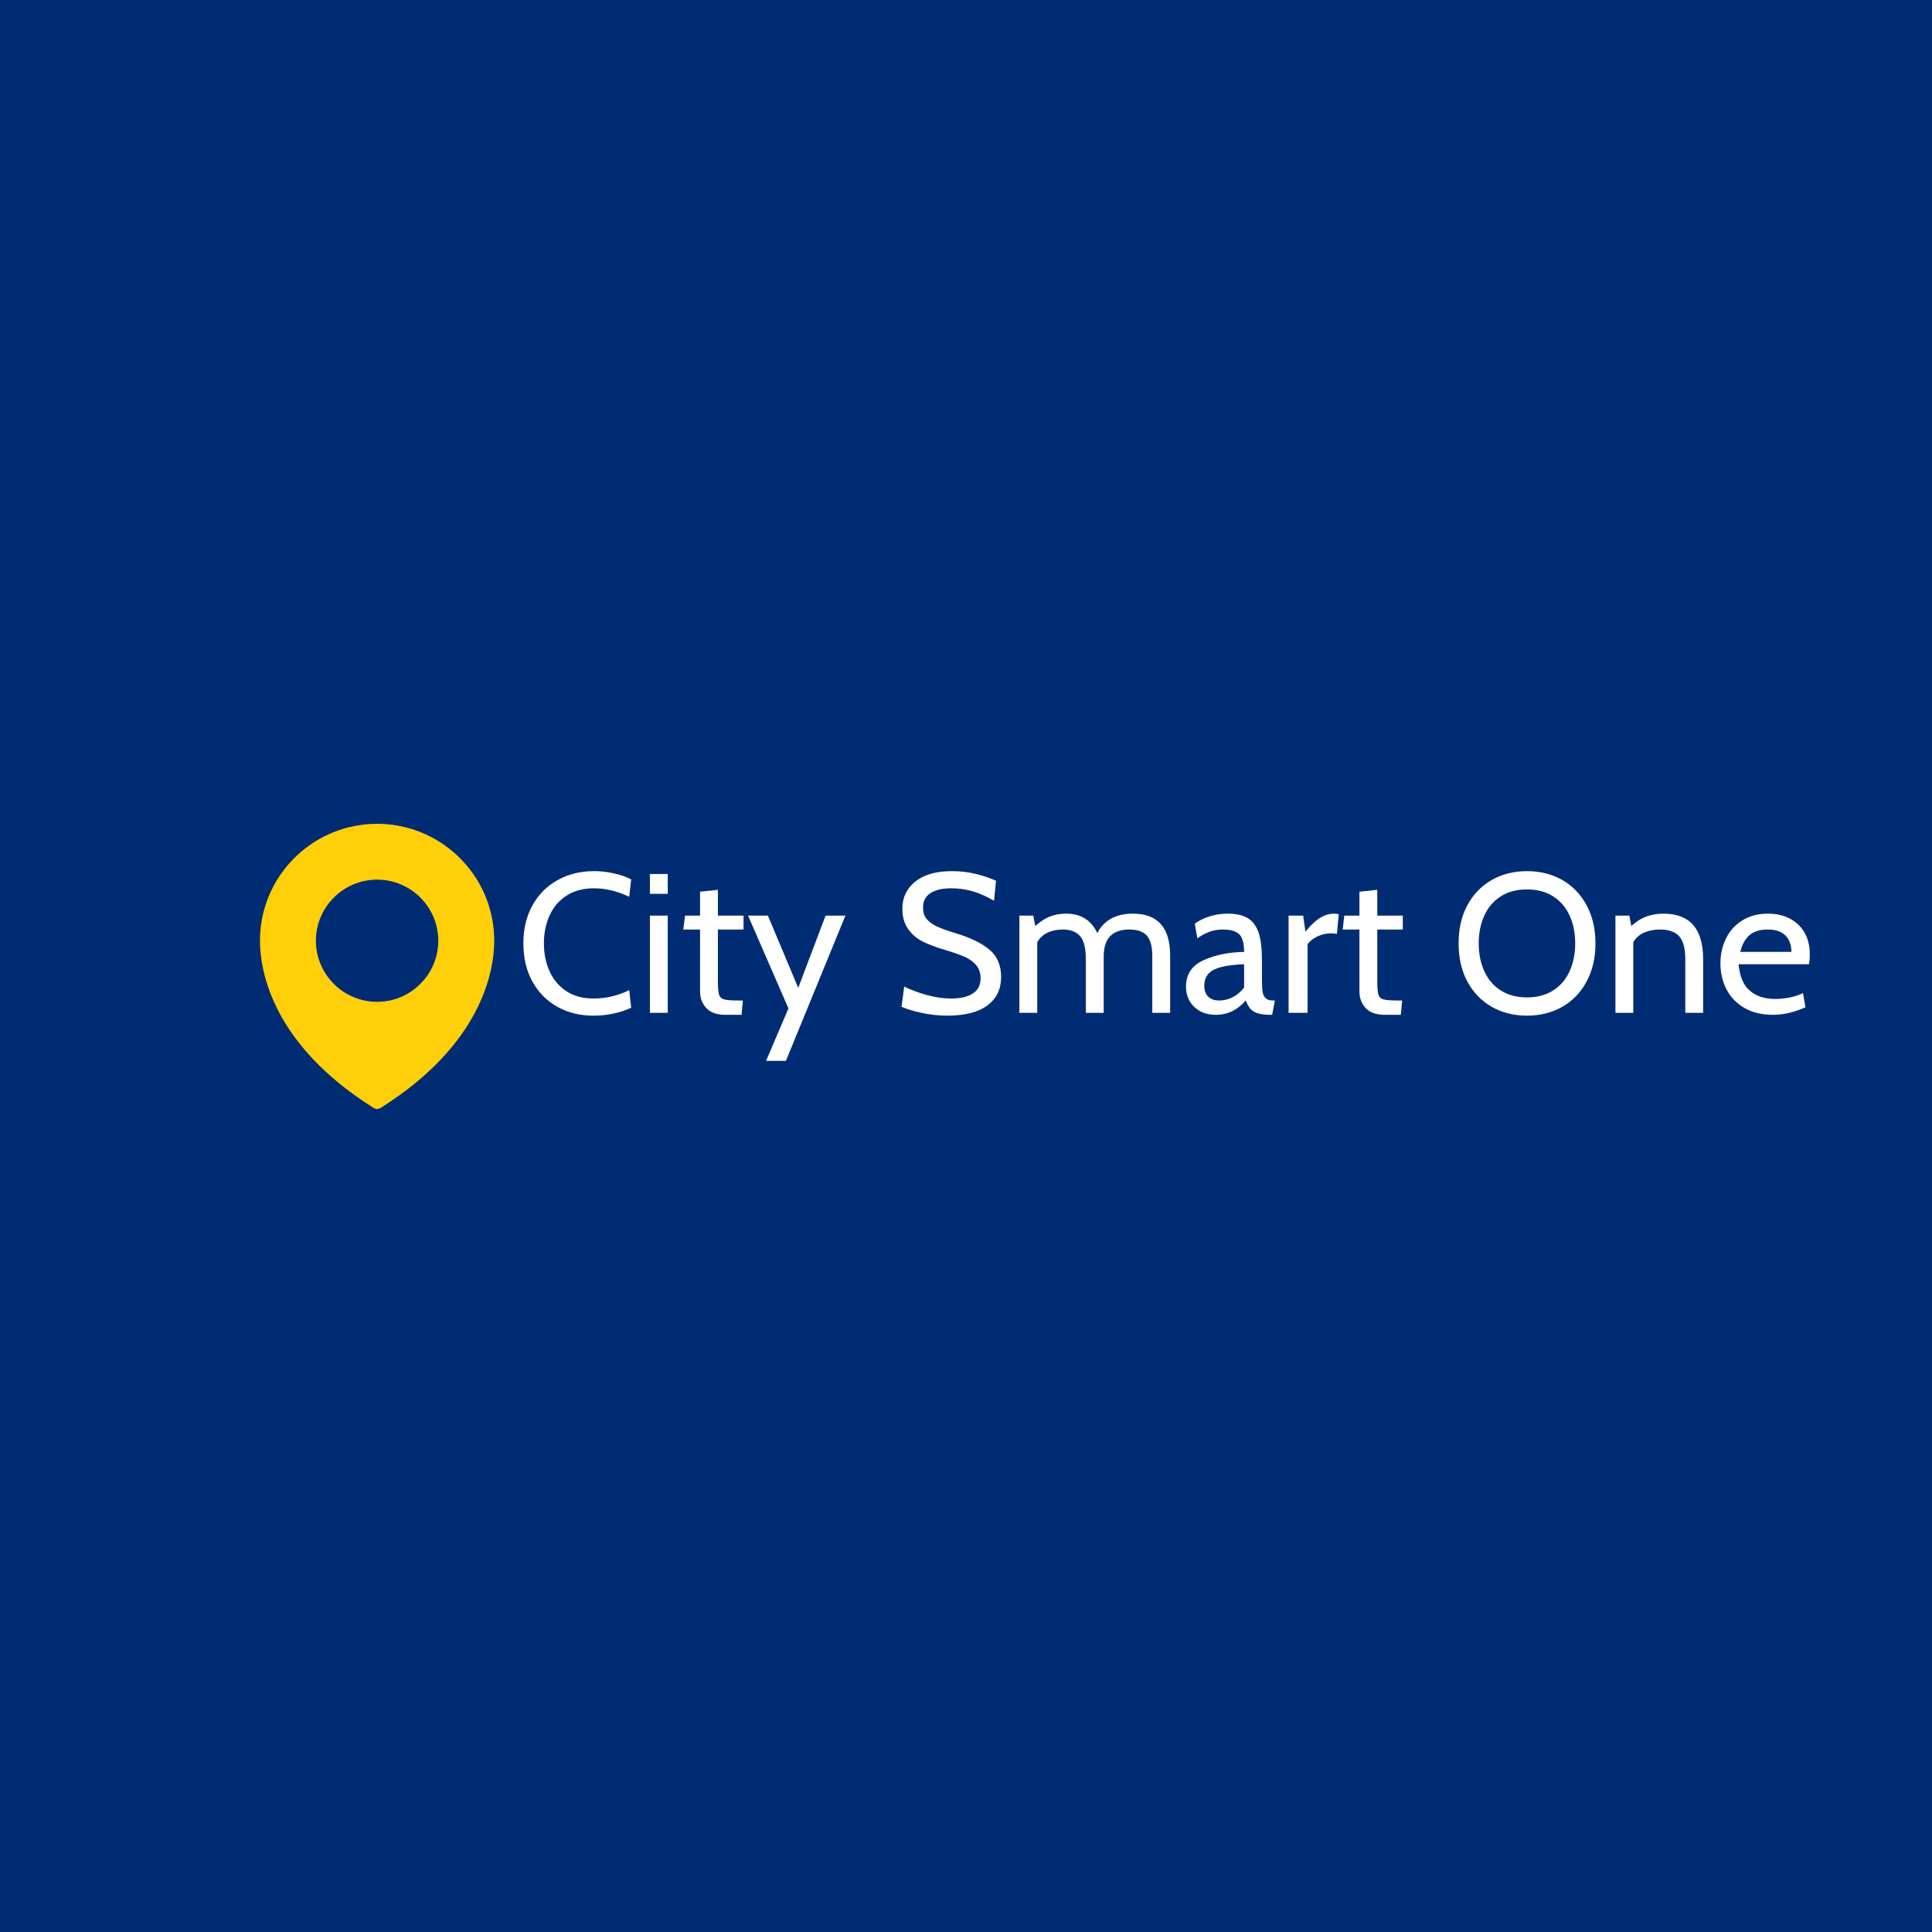 <svg data-v-1084b650="" xmlns="http://www.w3.org/2000/svg" viewBox="0 0 300 300"><!----> <!----> <rect data-v-1084b650="" fill="#002C73" x="0" y="0" width="300px" height="300px" class="logo-background-square"></rect> <!----> <g data-v-1084b650="" id="a5910df2-31db-303c-9dad-297c6f58f199" fill="#ffffff" transform="matrix(2.2,0,0,2.2,80.059,127.549)"><path d="M5.49 13.71L5.49 13.71Q4.06 13.71 2.94 13.08L2.94 13.08L2.94 13.08Q1.82 12.45 1.18 11.29L1.18 11.29L1.18 11.29Q0.55 10.14 0.55 8.61L0.55 8.61L0.55 8.61Q0.55 7.08 1.19 5.93L1.19 5.93L1.19 5.93Q1.83 4.77 2.97 4.14L2.97 4.14L2.97 4.14Q4.10 3.51 5.54 3.51L5.54 3.51L5.54 3.51Q6.26 3.51 6.94 3.67L6.94 3.67L6.94 3.67Q7.63 3.82 8.16 4.09L8.16 4.09L8.02 5.32L8.02 5.32Q6.76 4.72 5.53 4.72L5.53 4.72L5.53 4.72Q4.41 4.72 3.61 5.23L3.61 5.23L3.61 5.23Q2.81 5.74 2.41 6.62L2.41 6.62L2.41 6.62Q2.00 7.50 2.00 8.61L2.00 8.61L2.00 8.61Q2.00 9.72 2.41 10.60L2.41 10.60L2.41 10.60Q2.81 11.48 3.60 11.99L3.60 11.99L3.60 11.99Q4.38 12.50 5.50 12.50L5.50 12.50L5.50 12.50Q6.82 12.50 8.02 11.91L8.02 11.91L8.16 13.15L8.16 13.15Q6.94 13.71 5.49 13.71L5.49 13.71ZM9.48 5.11L9.48 3.71L10.74 3.71L10.74 5.11L9.48 5.11ZM9.48 13.51L9.48 6.65L10.74 6.65L10.74 13.51L9.48 13.51ZM14.81 13.65L14.81 13.65Q13.90 13.65 13.46 13.17L13.46 13.17L13.46 13.17Q13.02 12.70 13.02 12.01L13.02 12.01L13.02 7.63L11.84 7.63L11.96 6.65L13.02 6.65L13.02 4.96L14.28 4.83L14.28 6.65L16.09 6.65L16.09 7.63L14.28 7.63L14.28 11.24L14.28 11.24Q14.28 11.96 14.36 12.22L14.36 12.22L14.36 12.22Q14.45 12.49 14.72 12.56L14.72 12.56L14.72 12.56Q14.99 12.64 15.72 12.64L15.72 12.64L16.04 12.64L15.95 13.65L14.81 13.65ZM17.68 16.90L19.26 13.20L16.41 6.65L17.81 6.65L19.95 11.75L21.88 6.65L23.28 6.65L19.08 16.90L17.68 16.90ZM30.45 13.71L30.45 13.71Q29.58 13.71 28.69 13.52L28.69 13.52L28.69 13.52Q27.79 13.33 27.24 13.08L27.24 13.08L27.43 11.66L27.43 11.66Q28.13 12.00 29.01 12.25L29.01 12.25L29.01 12.25Q29.89 12.50 30.76 12.50L30.76 12.50L30.76 12.50Q31.74 12.50 32.28 12.14L32.28 12.14L32.28 12.14Q32.82 11.79 32.82 11.07L32.82 11.07L32.82 11.07Q32.82 10.54 32.54 10.18L32.54 10.18L32.54 10.18Q32.27 9.83 31.75 9.58L31.75 9.58L31.75 9.58Q31.22 9.34 30.28 9.06L30.28 9.06L30.28 9.06Q29.33 8.78 28.70 8.46L28.70 8.46L28.70 8.46Q28.07 8.13 27.69 7.57L27.69 7.57L27.69 7.57Q27.30 7.01 27.30 6.16L27.30 6.16L27.30 6.16Q27.30 4.97 28.22 4.24L28.22 4.24L28.22 4.24Q29.13 3.51 30.80 3.51L30.80 3.51L30.80 3.51Q31.70 3.51 32.50 3.71L32.50 3.71L32.50 3.71Q33.31 3.91 33.91 4.19L33.91 4.19L33.77 5.60L33.77 5.60Q32.98 5.14 32.26 4.93L32.26 4.93L32.26 4.93Q31.53 4.72 30.74 4.72L30.74 4.72L30.74 4.72Q29.83 4.72 29.30 5.05L29.30 5.05L29.30 5.05Q28.76 5.39 28.76 6.09L28.76 6.09L28.76 6.09Q28.76 6.57 29.00 6.87L29.00 6.87L29.00 6.87Q29.25 7.18 29.71 7.40L29.71 7.40L29.71 7.40Q30.17 7.62 31.00 7.87L31.00 7.87L31.00 7.87Q32.65 8.37 33.46 9.06L33.46 9.06L33.46 9.06Q34.27 9.76 34.27 10.98L34.27 10.98L34.27 10.98Q34.27 12.26 33.31 12.98L33.31 12.98L33.31 12.98Q32.34 13.71 30.45 13.71L30.45 13.71ZM43.57 6.51L43.57 6.51Q46.20 6.51 46.20 9.46L46.20 9.46L46.20 13.51L44.94 13.51L44.94 9.48L44.94 9.48Q44.94 8.51 44.56 8.07L44.56 8.07L44.56 8.07Q44.18 7.63 43.33 7.63L43.33 7.63L43.33 7.63Q41.51 7.63 41.51 9.53L41.51 9.53L41.51 13.51L40.25 13.51L40.25 9.73L40.25 9.73Q40.25 8.55 39.84 8.09L39.84 8.09L39.84 8.09Q39.42 7.63 38.64 7.63L38.64 7.63L38.64 7.63Q38.02 7.63 37.55 7.85L37.55 7.85L37.55 7.85Q37.07 8.08 36.82 8.53L36.82 8.53L36.82 13.51L35.56 13.51L35.56 6.65L36.54 6.65L36.68 7.38L36.68 7.38Q37.20 6.92 37.72 6.71L37.72 6.71L37.72 6.71Q38.25 6.51 38.85 6.51L38.85 6.51L38.85 6.51Q40.42 6.51 41.06 7.88L41.06 7.88L41.06 7.88Q41.78 6.51 43.57 6.51L43.57 6.51ZM49.43 13.65L49.43 13.65Q48.48 13.65 47.90 13.09L47.90 13.09L47.90 13.09Q47.32 12.53 47.32 11.66L47.32 11.66L47.32 11.66Q47.32 10.36 48.55 9.80L48.55 9.80L48.55 9.80Q49.78 9.24 51.42 9.21L51.42 9.21L51.42 9.21Q51.42 8.29 51.07 7.96L51.07 7.96L51.07 7.96Q50.71 7.63 49.92 7.63L49.92 7.63L49.92 7.63Q49.49 7.63 49.06 7.76L49.06 7.76L49.06 7.76Q48.62 7.90 48.12 8.25L48.12 8.25L47.94 7.22L47.94 7.22Q48.36 6.90 48.97 6.71L48.97 6.71L48.97 6.71Q49.59 6.51 50.26 6.51L50.26 6.51L50.26 6.51Q51.14 6.51 51.67 6.82L51.67 6.82L51.67 6.82Q52.19 7.13 52.44 7.84L52.44 7.84L52.44 7.84Q52.68 8.55 52.68 9.80L52.68 9.80L52.68 11.20L52.68 11.20Q52.68 11.76 52.73 12.05L52.73 12.05L52.73 12.05Q52.78 12.33 52.95 12.49L52.95 12.49L52.95 12.49Q53.12 12.64 53.47 12.64L53.47 12.64L53.59 12.64L53.40 13.65L53.30 13.65L53.30 13.65Q52.71 13.65 52.37 13.54L52.37 13.54L52.37 13.54Q52.04 13.43 51.86 13.22L51.86 13.22L51.86 13.22Q51.69 13.01 51.53 12.64L51.53 12.64L51.53 12.64Q50.67 13.65 49.43 13.65L49.43 13.65ZM49.67 12.64L49.67 12.64Q50.18 12.64 50.65 12.39L50.65 12.39L50.65 12.39Q51.11 12.14 51.42 11.72L51.42 11.72L51.42 10.08L51.42 10.08Q49.91 10.14 49.26 10.48L49.26 10.48L49.26 10.48Q48.61 10.82 48.61 11.59L48.61 11.59L48.61 11.59Q48.61 12.12 48.90 12.38L48.90 12.38L48.90 12.38Q49.18 12.64 49.67 12.64L49.67 12.64ZM54.56 13.51L54.56 6.65L55.59 6.65L55.75 7.78L55.75 7.78Q56.28 7.13 56.76 6.82L56.76 6.82L56.76 6.82Q57.25 6.51 57.78 6.51L57.78 6.51L57.78 6.51Q57.95 6.51 58.10 6.55L58.10 6.55L57.97 7.94L57.97 7.94Q57.79 7.90 57.55 7.90L57.55 7.90L57.55 7.90Q57.04 7.90 56.57 8.13L56.57 8.13L56.57 8.13Q56.11 8.36 55.90 8.67L55.90 8.67L55.90 13.51L54.56 13.51ZM61.35 13.65L61.35 13.65Q60.44 13.65 60.00 13.17L60.00 13.17L60.00 13.17Q59.56 12.70 59.56 12.01L59.56 12.01L59.56 7.63L58.38 7.63L58.49 6.65L59.56 6.65L59.56 4.96L60.82 4.83L60.82 6.65L62.62 6.65L62.62 7.63L60.82 7.63L60.82 11.24L60.82 11.24Q60.82 11.96 60.90 12.22L60.90 12.22L60.90 12.22Q60.98 12.49 61.26 12.56L61.26 12.56L61.26 12.56Q61.53 12.64 62.26 12.64L62.26 12.64L62.58 12.64L62.48 13.65L61.35 13.65ZM71.39 13.71L71.39 13.71Q69.99 13.71 68.89 13.08L68.89 13.08L68.89 13.08Q67.79 12.45 67.17 11.29L67.17 11.29L67.17 11.29Q66.56 10.14 66.56 8.61L66.56 8.61L66.56 8.61Q66.56 7.08 67.17 5.93L67.17 5.93L67.17 5.93Q67.79 4.77 68.89 4.14L68.89 4.14L68.89 4.14Q69.99 3.51 71.39 3.51L71.39 3.51L71.39 3.51Q72.79 3.51 73.89 4.14L73.89 4.14L73.89 4.14Q74.98 4.77 75.60 5.93L75.60 5.93L75.60 5.93Q76.22 7.08 76.22 8.61L76.22 8.61L76.22 8.61Q76.22 10.14 75.60 11.29L75.60 11.29L75.60 11.29Q74.98 12.45 73.89 13.08L73.89 13.08L73.89 13.08Q72.79 13.71 71.39 13.71L71.39 13.71ZM71.39 12.42L71.39 12.42Q72.48 12.42 73.25 11.92L73.25 11.92L73.25 11.92Q74.02 11.42 74.40 10.56L74.40 10.56L74.40 10.56Q74.79 9.70 74.79 8.61L74.79 8.61L74.79 8.61Q74.79 7.52 74.40 6.66L74.40 6.66L74.40 6.66Q74.02 5.80 73.25 5.30L73.25 5.30L73.25 5.30Q72.48 4.80 71.39 4.80L71.39 4.80L71.39 4.80Q70.29 4.80 69.52 5.30L69.52 5.30L69.52 5.30Q68.75 5.80 68.37 6.66L68.37 6.66L68.37 6.66Q67.98 7.52 67.98 8.61L67.98 8.61L67.98 8.61Q67.98 9.70 68.37 10.56L68.37 10.56L68.37 10.56Q68.75 11.42 69.52 11.92L69.52 11.92L69.52 11.92Q70.29 12.42 71.39 12.42L71.39 12.42ZM81.02 6.51L81.02 6.51Q83.82 6.51 83.82 9.73L83.82 9.73L83.82 13.51L82.56 13.51L82.56 9.73L82.56 9.73Q82.56 8.62 82.15 8.13L82.15 8.13L82.15 8.13Q81.73 7.63 80.77 7.63L80.77 7.63L80.77 7.63Q80.15 7.63 79.65 7.85L79.65 7.85L79.65 7.85Q79.14 8.08 78.89 8.53L78.89 8.53L78.89 13.51L77.63 13.51L77.63 6.65L78.61 6.65L78.75 7.38L78.75 7.38Q79.30 6.89 79.85 6.70L79.85 6.70L79.85 6.70Q80.40 6.51 81.02 6.51L81.02 6.51ZM88.75 13.65L88.75 13.65Q87.57 13.65 86.74 13.17L86.74 13.17L86.74 13.17Q85.90 12.68 85.47 11.86L85.47 11.86L85.47 11.86Q85.04 11.03 85.04 10.02L85.04 10.02L85.04 10.02Q85.04 9.06 85.44 8.25L85.44 8.25L85.44 8.25Q85.83 7.45 86.60 6.98L86.60 6.98L86.60 6.98Q87.36 6.51 88.40 6.51L88.40 6.51L88.40 6.51Q89.71 6.51 90.53 7.28L90.53 7.28L90.53 7.28Q91.35 8.05 91.35 9.41L91.35 9.41L91.35 9.41Q91.35 9.76 91.29 10.08L91.29 10.08L86.32 10.08L86.32 10.08Q86.45 11.41 87.14 11.97L87.14 11.97L87.14 11.97Q87.82 12.53 88.90 12.53L88.90 12.53L88.90 12.53Q89.98 12.53 90.87 12.12L90.87 12.12L91.04 13.12L91.04 13.12Q89.85 13.65 88.75 13.65L88.75 13.65ZM86.44 9.21L90.05 9.21L90.05 9.21Q90.05 8.47 89.63 8.05L89.63 8.05L89.63 8.05Q89.21 7.63 88.37 7.63L88.37 7.63L88.37 7.63Q87.56 7.63 87.09 8.03L87.09 8.03L87.09 8.03Q86.63 8.43 86.44 9.21L86.44 9.21Z"></path></g> <!----> <g data-v-1084b650="" id="d806c014-0a66-9a54-58e9-f7c9f9d7be9e" stroke="none" fill="#FFD009" transform="matrix(0.196,0,0,0.196,29.088,120.629)"><svg xmlns="http://www.w3.org/2000/svg" xmlns:xlink="http://www.w3.org/1999/xlink" version="1.1" x="0px" y="0px" viewBox="0 0 100 100" enable-background="new 0 0 100 100" xml:space="preserve"><path d="M49.02,87.32c0.104,0.065,0.207,0.132,0.311,0.197c0.237,0.117,0.501,0.189,0.785,0.189c0.282,0,0.546-0.072,0.783-0.189  c0.105-0.065,0.208-0.132,0.312-0.197c26.285-16.581,29.834-35.7,29.834-44.043c0-14.282-9.716-26.292-22.908-29.82  c-0.104-0.028-0.206-0.06-0.311-0.087c-2.465-0.631-5.048-0.967-7.71-0.967c-2.663,0-5.246,0.336-7.711,0.967  c-0.104,0.027-0.207,0.06-0.311,0.087c-13.192,3.528-22.908,15.539-22.908,29.82C19.186,51.62,22.734,70.739,49.02,87.32z   M50.115,27.145c8.91,0,16.16,7.237,16.16,16.132c0,8.895-7.25,16.132-16.16,16.132c-8.911,0-16.161-7.237-16.161-16.132  C33.954,34.381,41.204,27.145,50.115,27.145z"></path></svg></g></svg>